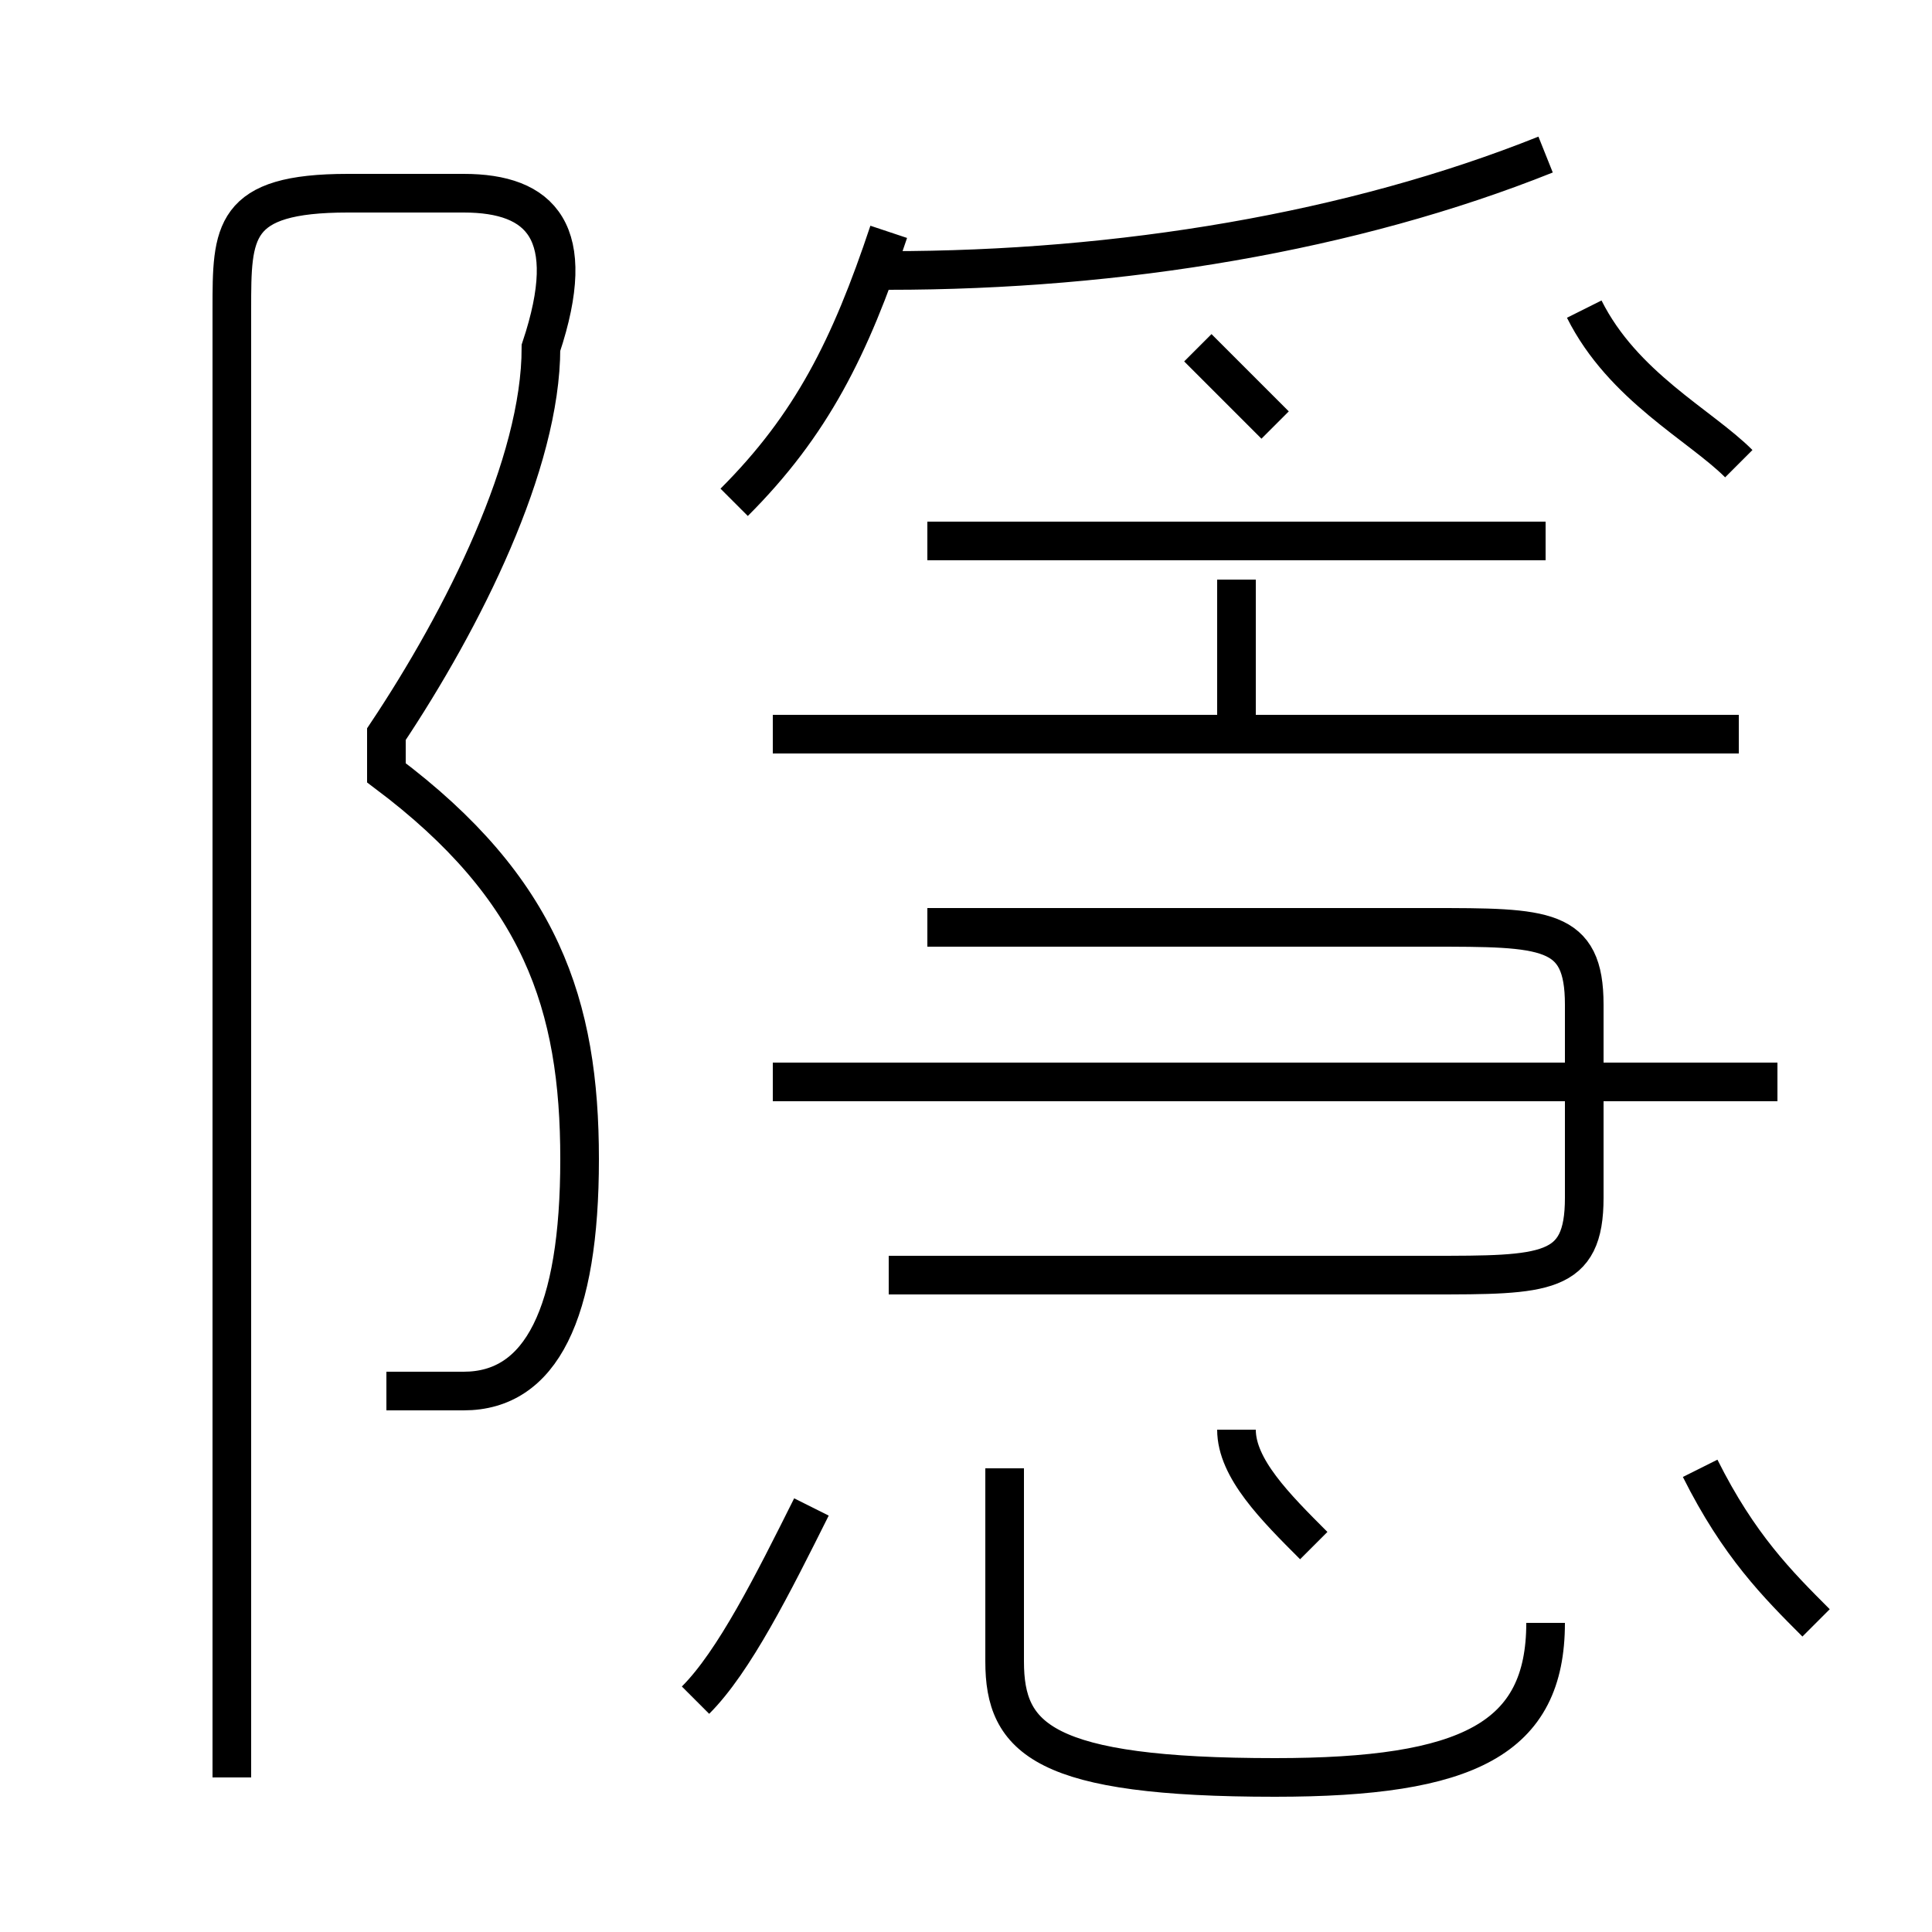 <?xml version='1.0' encoding='utf8'?>
<svg viewBox="0.0 -6.0 50.0 50.0" version="1.1" xmlns="http://www.w3.org/2000/svg">
<rect x="0.0" y="-6.0" width="50.0" height="50.0" fill="#808080" stroke="none"/>
<rect x="-1000" y="-1000" width="2000" height="2000" stroke="white" fill="white"/>
<g style="fill:white;stroke:#000000;  stroke-width:1">
<path d="M 10 -8 C 10 -8 11 -8 12 -8 C 14 -8 15 -10 15 -14 C 15 -18 14 -21 10 -24 L 10 -25 C 12 -28 14 -32 14 -35 C 15 -38 14 -39 12 -39 L 9 -39 C 6 -39 6 -38 6 -36 L 6 2 M 18 0 C 19 -1 20 -3 21 -5 M 40 -2 C 40 1 38 2 33 2 C 27 2 26 1 26 -1 L 26 -6 M 34 -4 C 33 -5 32 -6 32 -7 M 23 -11 L 37 -11 C 40 -11 41 -11 41 -13 L 41 -18 C 41 -20 40 -20 37 -20 L 24 -20 M 46 -16 L 20 -16 M 47 -2 C 46 -3 45 -4 44 -6 M 19 -31 C 21 -33 22 -35 23 -38 M 45 -25 L 20 -25 M 40 -30 L 24 -30 M 33 -33 C 32 -34 32 -34 31 -35 M 23 -37 C 29 -37 35 -38 40 -40 M 45 -32 C 44 -33 42 -34 41 -36 M 32 -29 L 32 -25" transform="translate(0.0 38.0)" />
</g>
</svg>